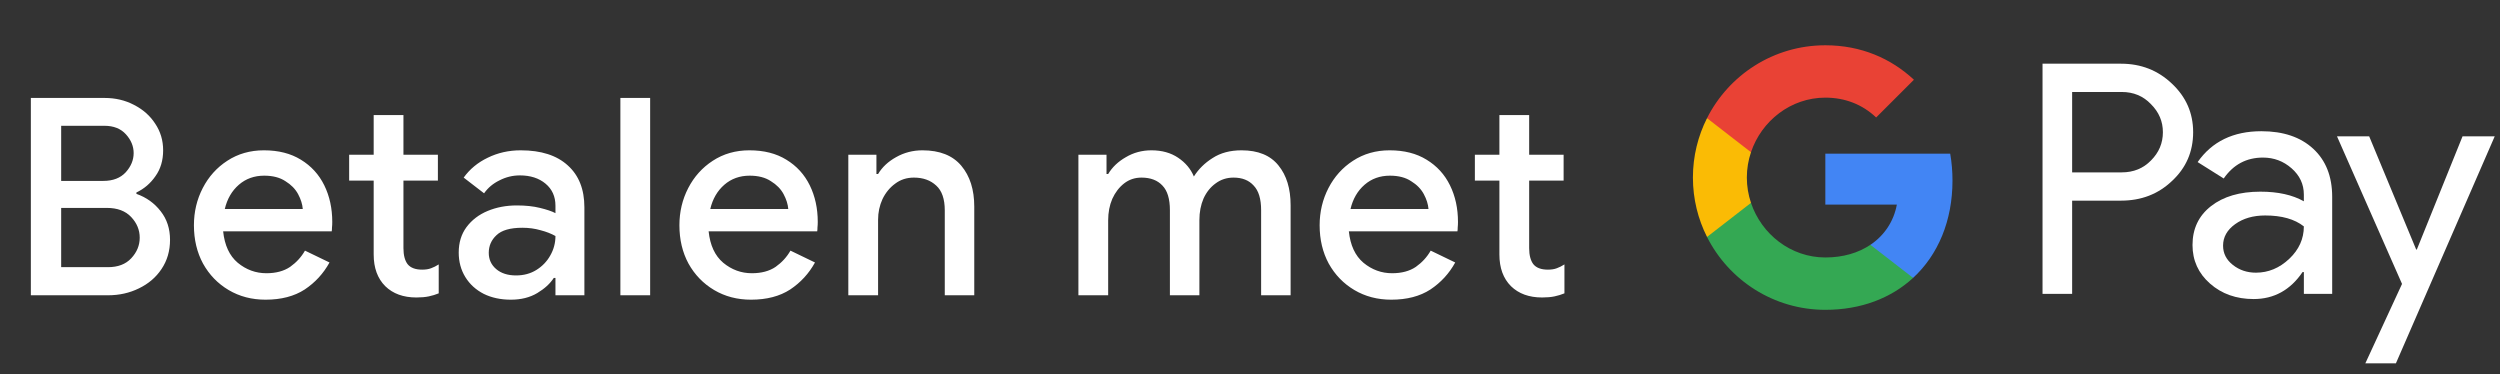 <svg width="254" height="38" viewBox="0 0 254 38" fill="none" xmlns="http://www.w3.org/2000/svg">
<rect x="0" y="0" width="254" height="38" fill="#333333" stroke="none"/>
<g id="nl_pay_with_Dark">
<path id="Text" d="M3.135 30V9.952H10.639C11.722 9.952 12.711 10.185 13.607 10.652C14.522 11.119 15.241 11.753 15.763 12.556C16.305 13.359 16.575 14.264 16.575 15.272C16.575 16.299 16.314 17.176 15.791 17.904C15.287 18.632 14.643 19.183 13.859 19.556V19.696C14.867 20.051 15.688 20.639 16.323 21.46C16.958 22.263 17.275 23.233 17.275 24.372C17.275 25.492 16.986 26.481 16.407 27.34C15.847 28.18 15.082 28.833 14.111 29.3C13.159 29.767 12.114 30 10.975 30H3.135ZM10.611 12.78H6.215V18.38H10.499C11.47 18.38 12.226 18.091 12.767 17.512C13.309 16.915 13.579 16.261 13.579 15.552C13.579 14.861 13.318 14.227 12.795 13.648C12.273 13.069 11.544 12.78 10.611 12.78ZM6.215 27.144H10.975C11.983 27.144 12.767 26.845 13.327 26.248C13.906 25.632 14.195 24.932 14.195 24.148C14.195 23.364 13.906 22.664 13.327 22.048C12.748 21.432 11.927 21.124 10.863 21.124H6.215V27.144ZM26.983 30.448C25.582 30.448 24.332 30.121 23.23 29.468C22.129 28.815 21.261 27.919 20.627 26.78C20.011 25.641 19.703 24.344 19.703 22.888C19.703 21.525 20.001 20.265 20.599 19.108C21.196 17.951 22.026 17.027 23.09 16.336C24.173 15.627 25.415 15.272 26.814 15.272C28.289 15.272 29.54 15.589 30.567 16.224C31.612 16.859 32.405 17.727 32.947 18.828C33.488 19.929 33.758 21.171 33.758 22.552C33.758 22.757 33.749 22.944 33.73 23.112C33.73 23.28 33.721 23.411 33.703 23.504H22.671C22.82 24.923 23.314 25.987 24.154 26.696C25.013 27.405 25.984 27.76 27.067 27.76C28.037 27.76 28.84 27.545 29.474 27.116C30.109 26.668 30.613 26.117 30.986 25.464L33.478 26.668C32.862 27.788 32.023 28.703 30.959 29.412C29.895 30.103 28.569 30.448 26.983 30.448ZM26.843 17.848C25.834 17.848 24.976 18.156 24.267 18.772C23.557 19.388 23.081 20.209 22.838 21.236H30.762C30.725 20.751 30.567 20.247 30.287 19.724C30.006 19.201 29.577 18.763 28.998 18.408C28.439 18.035 27.72 17.848 26.843 17.848ZM37.966 25.856V18.352H35.474V15.72H37.966V11.688H40.99V15.72H44.49V18.352H40.99V25.212C40.99 25.921 41.13 26.463 41.41 26.836C41.709 27.209 42.203 27.396 42.894 27.396C43.248 27.396 43.547 27.349 43.79 27.256C44.051 27.163 44.312 27.032 44.574 26.864V29.804C44.257 29.935 43.92 30.037 43.566 30.112C43.211 30.187 42.791 30.224 42.306 30.224C40.98 30.224 39.926 29.841 39.142 29.076C38.358 28.292 37.966 27.219 37.966 25.856ZM51.898 30.448C50.871 30.448 49.957 30.252 49.154 29.86C48.351 29.449 47.726 28.88 47.278 28.152C46.83 27.424 46.606 26.593 46.606 25.66C46.606 24.652 46.867 23.793 47.39 23.084C47.931 22.356 48.65 21.805 49.546 21.432C50.442 21.059 51.431 20.872 52.514 20.872C53.41 20.872 54.194 20.956 54.866 21.124C55.557 21.292 56.079 21.469 56.434 21.656V20.9C56.434 19.967 56.098 19.22 55.426 18.66C54.754 18.1 53.886 17.82 52.822 17.82C52.094 17.82 51.403 17.988 50.75 18.324C50.097 18.641 49.574 19.08 49.182 19.64L47.11 18.044C47.726 17.185 48.538 16.513 49.546 16.028C50.573 15.524 51.693 15.272 52.906 15.272C54.978 15.272 56.574 15.785 57.694 16.812C58.814 17.82 59.374 19.239 59.374 21.068V30H56.434V28.236H56.266C55.893 28.815 55.333 29.328 54.586 29.776C53.839 30.224 52.943 30.448 51.898 30.448ZM52.43 27.984C53.214 27.984 53.905 27.797 54.502 27.424C55.099 27.051 55.566 26.565 55.902 25.968C56.257 25.352 56.434 24.689 56.434 23.98C56.005 23.737 55.501 23.541 54.922 23.392C54.343 23.224 53.727 23.14 53.074 23.14C51.842 23.14 50.965 23.392 50.442 23.896C49.919 24.381 49.658 24.979 49.658 25.688C49.658 26.36 49.91 26.911 50.414 27.34C50.918 27.769 51.59 27.984 52.43 27.984ZM63.031 30V9.952H66.055V30H63.031ZM76.308 30.448C74.907 30.448 73.657 30.121 72.555 29.468C71.454 28.815 70.586 27.919 69.951 26.78C69.335 25.641 69.028 24.344 69.028 22.888C69.028 21.525 69.326 20.265 69.924 19.108C70.521 17.951 71.352 17.027 72.415 16.336C73.498 15.627 74.74 15.272 76.139 15.272C77.614 15.272 78.865 15.589 79.891 16.224C80.937 16.859 81.73 17.727 82.272 18.828C82.813 19.929 83.084 21.171 83.084 22.552C83.084 22.757 83.074 22.944 83.055 23.112C83.055 23.28 83.046 23.411 83.028 23.504H71.996C72.145 24.923 72.639 25.987 73.48 26.696C74.338 27.405 75.309 27.76 76.391 27.76C77.362 27.76 78.165 27.545 78.799 27.116C79.434 26.668 79.938 26.117 80.311 25.464L82.803 26.668C82.188 27.788 81.347 28.703 80.284 29.412C79.219 30.103 77.894 30.448 76.308 30.448ZM76.168 17.848C75.159 17.848 74.301 18.156 73.591 18.772C72.882 19.388 72.406 20.209 72.163 21.236H80.088C80.05 20.751 79.891 20.247 79.612 19.724C79.332 19.201 78.902 18.763 78.323 18.408C77.763 18.035 77.045 17.848 76.168 17.848ZM86.189 30V15.72H89.045V17.68H89.213C89.624 16.989 90.23 16.42 91.033 15.972C91.854 15.505 92.75 15.272 93.721 15.272C95.476 15.272 96.792 15.795 97.669 16.84C98.546 17.885 98.985 19.267 98.985 20.984V30H95.989V21.376C95.989 20.219 95.7 19.379 95.121 18.856C94.542 18.315 93.786 18.044 92.853 18.044C92.125 18.044 91.49 18.249 90.949 18.66C90.408 19.052 89.978 19.575 89.661 20.228C89.362 20.881 89.213 21.581 89.213 22.328V30H86.189ZM109.566 30V15.72H112.422V17.68H112.59C113.001 16.989 113.598 16.42 114.382 15.972C115.166 15.505 116.034 15.272 116.986 15.272C118.05 15.272 118.956 15.524 119.702 16.028C120.449 16.532 120.981 17.167 121.298 17.932C121.765 17.185 122.4 16.56 123.202 16.056C124.005 15.533 124.985 15.272 126.142 15.272C127.822 15.272 129.073 15.785 129.894 16.812C130.716 17.82 131.126 19.164 131.126 20.844V30H128.13V21.348C128.13 20.209 127.878 19.379 127.374 18.856C126.889 18.315 126.208 18.044 125.33 18.044C124.64 18.044 124.033 18.24 123.51 18.632C122.988 19.005 122.577 19.519 122.278 20.172C121.998 20.825 121.858 21.553 121.858 22.356V30H118.862V21.348C118.862 20.209 118.61 19.379 118.106 18.856C117.602 18.315 116.893 18.044 115.978 18.044C115.306 18.044 114.718 18.24 114.214 18.632C113.71 19.024 113.309 19.547 113.01 20.2C112.73 20.853 112.59 21.581 112.59 22.384V30H109.566ZM141.355 30.448C139.955 30.448 138.705 30.121 137.603 29.468C136.502 28.815 135.634 27.919 134.999 26.78C134.383 25.641 134.075 24.344 134.075 22.888C134.075 21.525 134.374 20.265 134.971 19.108C135.569 17.951 136.399 17.027 137.463 16.336C138.546 15.627 139.787 15.272 141.187 15.272C142.662 15.272 143.913 15.589 144.939 16.224C145.985 16.859 146.778 17.727 147.319 18.828C147.861 19.929 148.131 21.171 148.131 22.552C148.131 22.757 148.122 22.944 148.103 23.112C148.103 23.28 148.094 23.411 148.075 23.504H137.043C137.193 24.923 137.687 25.987 138.527 26.696C139.386 27.405 140.357 27.76 141.439 27.76C142.41 27.76 143.213 27.545 143.847 27.116C144.482 26.668 144.986 26.117 145.359 25.464L147.851 26.668C147.235 27.788 146.395 28.703 145.331 29.412C144.267 30.103 142.942 30.448 141.355 30.448ZM141.215 17.848C140.207 17.848 139.349 18.156 138.639 18.772C137.93 19.388 137.454 20.209 137.211 21.236H145.135C145.098 20.751 144.939 20.247 144.659 19.724C144.379 19.201 143.95 18.763 143.371 18.408C142.811 18.035 142.093 17.848 141.215 17.848ZM152.339 25.856V18.352H149.847V15.72H152.339V11.688H155.363V15.72H158.863V18.352H155.363V25.212C155.363 25.921 155.503 26.463 155.783 26.836C156.081 27.209 156.576 27.396 157.267 27.396C157.621 27.396 157.92 27.349 158.163 27.256C158.424 27.163 158.685 27.032 158.947 26.864V29.804C158.629 29.935 158.293 30.037 157.939 30.112C157.584 30.187 157.164 30.224 156.679 30.224C155.353 30.224 154.299 29.841 153.515 29.076C152.731 28.292 152.339 27.219 152.339 25.856Z" fill="white"/>
<g id="GPay Logo (Dark)">
<g id="GPay">
<g id="Pay">
<path id="Fill 1" fill-rule="evenodd" clip-rule="evenodd" d="M210.529 9.347V17.513H215.565C216.765 17.513 217.757 17.11 218.541 16.303C219.347 15.499 219.75 14.539 219.75 13.429C219.75 12.341 219.347 11.392 218.541 10.586C217.757 9.759 216.765 9.345 215.565 9.345H210.529V9.347ZM210.529 20.387V29.86H207.521V6.472H215.499C217.527 6.472 219.248 7.148 220.666 8.497C222.105 9.847 222.824 11.491 222.824 13.429C222.824 15.411 222.105 17.067 220.666 18.394C219.27 19.723 217.547 20.385 215.499 20.385H210.529V20.387Z" fill="white"/>
<path id="Fill 3" fill-rule="evenodd" clip-rule="evenodd" d="M225.864 24.96C225.864 25.744 226.197 26.398 226.862 26.92C227.527 27.443 228.306 27.704 229.2 27.704C230.465 27.704 231.591 27.235 232.584 26.3C233.576 25.363 234.071 24.264 234.071 23.002C233.133 22.261 231.825 21.892 230.147 21.892C228.925 21.892 227.907 22.187 227.09 22.774C226.273 23.362 225.864 24.089 225.864 24.96ZM229.756 13.332C231.98 13.332 233.735 13.925 235.022 15.112C236.308 16.299 236.95 17.927 236.95 19.995V29.86H234.073V27.639H233.942C232.699 29.468 231.042 30.383 228.972 30.383C227.206 30.383 225.728 29.86 224.541 28.815C223.353 27.769 222.759 26.463 222.759 24.895C222.759 23.239 223.385 21.923 224.638 20.943C225.892 19.963 227.565 19.473 229.658 19.473C231.444 19.473 232.916 19.799 234.071 20.453V19.766C234.071 18.72 233.656 17.834 232.829 17.104C231.999 16.374 231.031 16.01 229.919 16.01C228.239 16.01 226.911 16.718 225.93 18.134L223.28 16.468C224.741 14.377 226.899 13.332 229.756 13.332Z" fill="white"/>
<path id="Fill 5" fill-rule="evenodd" clip-rule="evenodd" d="M253.463 13.854L243.424 36.915H240.318L244.046 28.846L237.44 13.854H240.71L245.484 25.352H245.55L250.193 13.854H253.463Z" fill="white"/>
</g>
<g id="G">
<path id="Fill 8" fill-rule="evenodd" clip-rule="evenodd" d="M198.373 18.345C198.373 17.399 198.293 16.486 198.141 15.613H185.454V20.788H192.72C192.408 22.476 191.465 23.911 190.033 24.872V28.234H194.37C196.91 25.893 198.373 22.435 198.373 18.345Z" fill="#4285F4"/>
<path id="Fill 10" fill-rule="evenodd" clip-rule="evenodd" d="M185.454 31.478C189.084 31.478 192.141 30.287 194.37 28.234L190.033 24.872C188.826 25.684 187.272 26.159 185.454 26.159C181.944 26.159 178.966 23.796 177.901 20.611H173.433V24.074C175.647 28.464 180.197 31.478 185.454 31.478Z" fill="#34A853"/>
<path id="Fill 12" fill-rule="evenodd" clip-rule="evenodd" d="M177.901 20.611C177.628 19.799 177.479 18.933 177.479 18.039C177.479 17.145 177.628 16.279 177.901 15.467V12.005H173.433C172.518 13.819 172 15.868 172 18.039C172 20.21 172.518 22.259 173.433 24.074L177.901 20.611Z" fill="#FABB05"/>
<path id="Fill 14" fill-rule="evenodd" clip-rule="evenodd" d="M185.454 9.92C187.436 9.92 189.213 10.601 190.615 11.935V11.937L194.455 8.102C192.123 5.933 189.082 4.6 185.454 4.6C180.197 4.6 175.647 7.614 173.433 12.005L177.901 15.467C178.966 12.283 181.944 9.92 185.454 9.92Z" fill="#E94235"/>
</g>
</g>
</g>
</g>
</svg>
